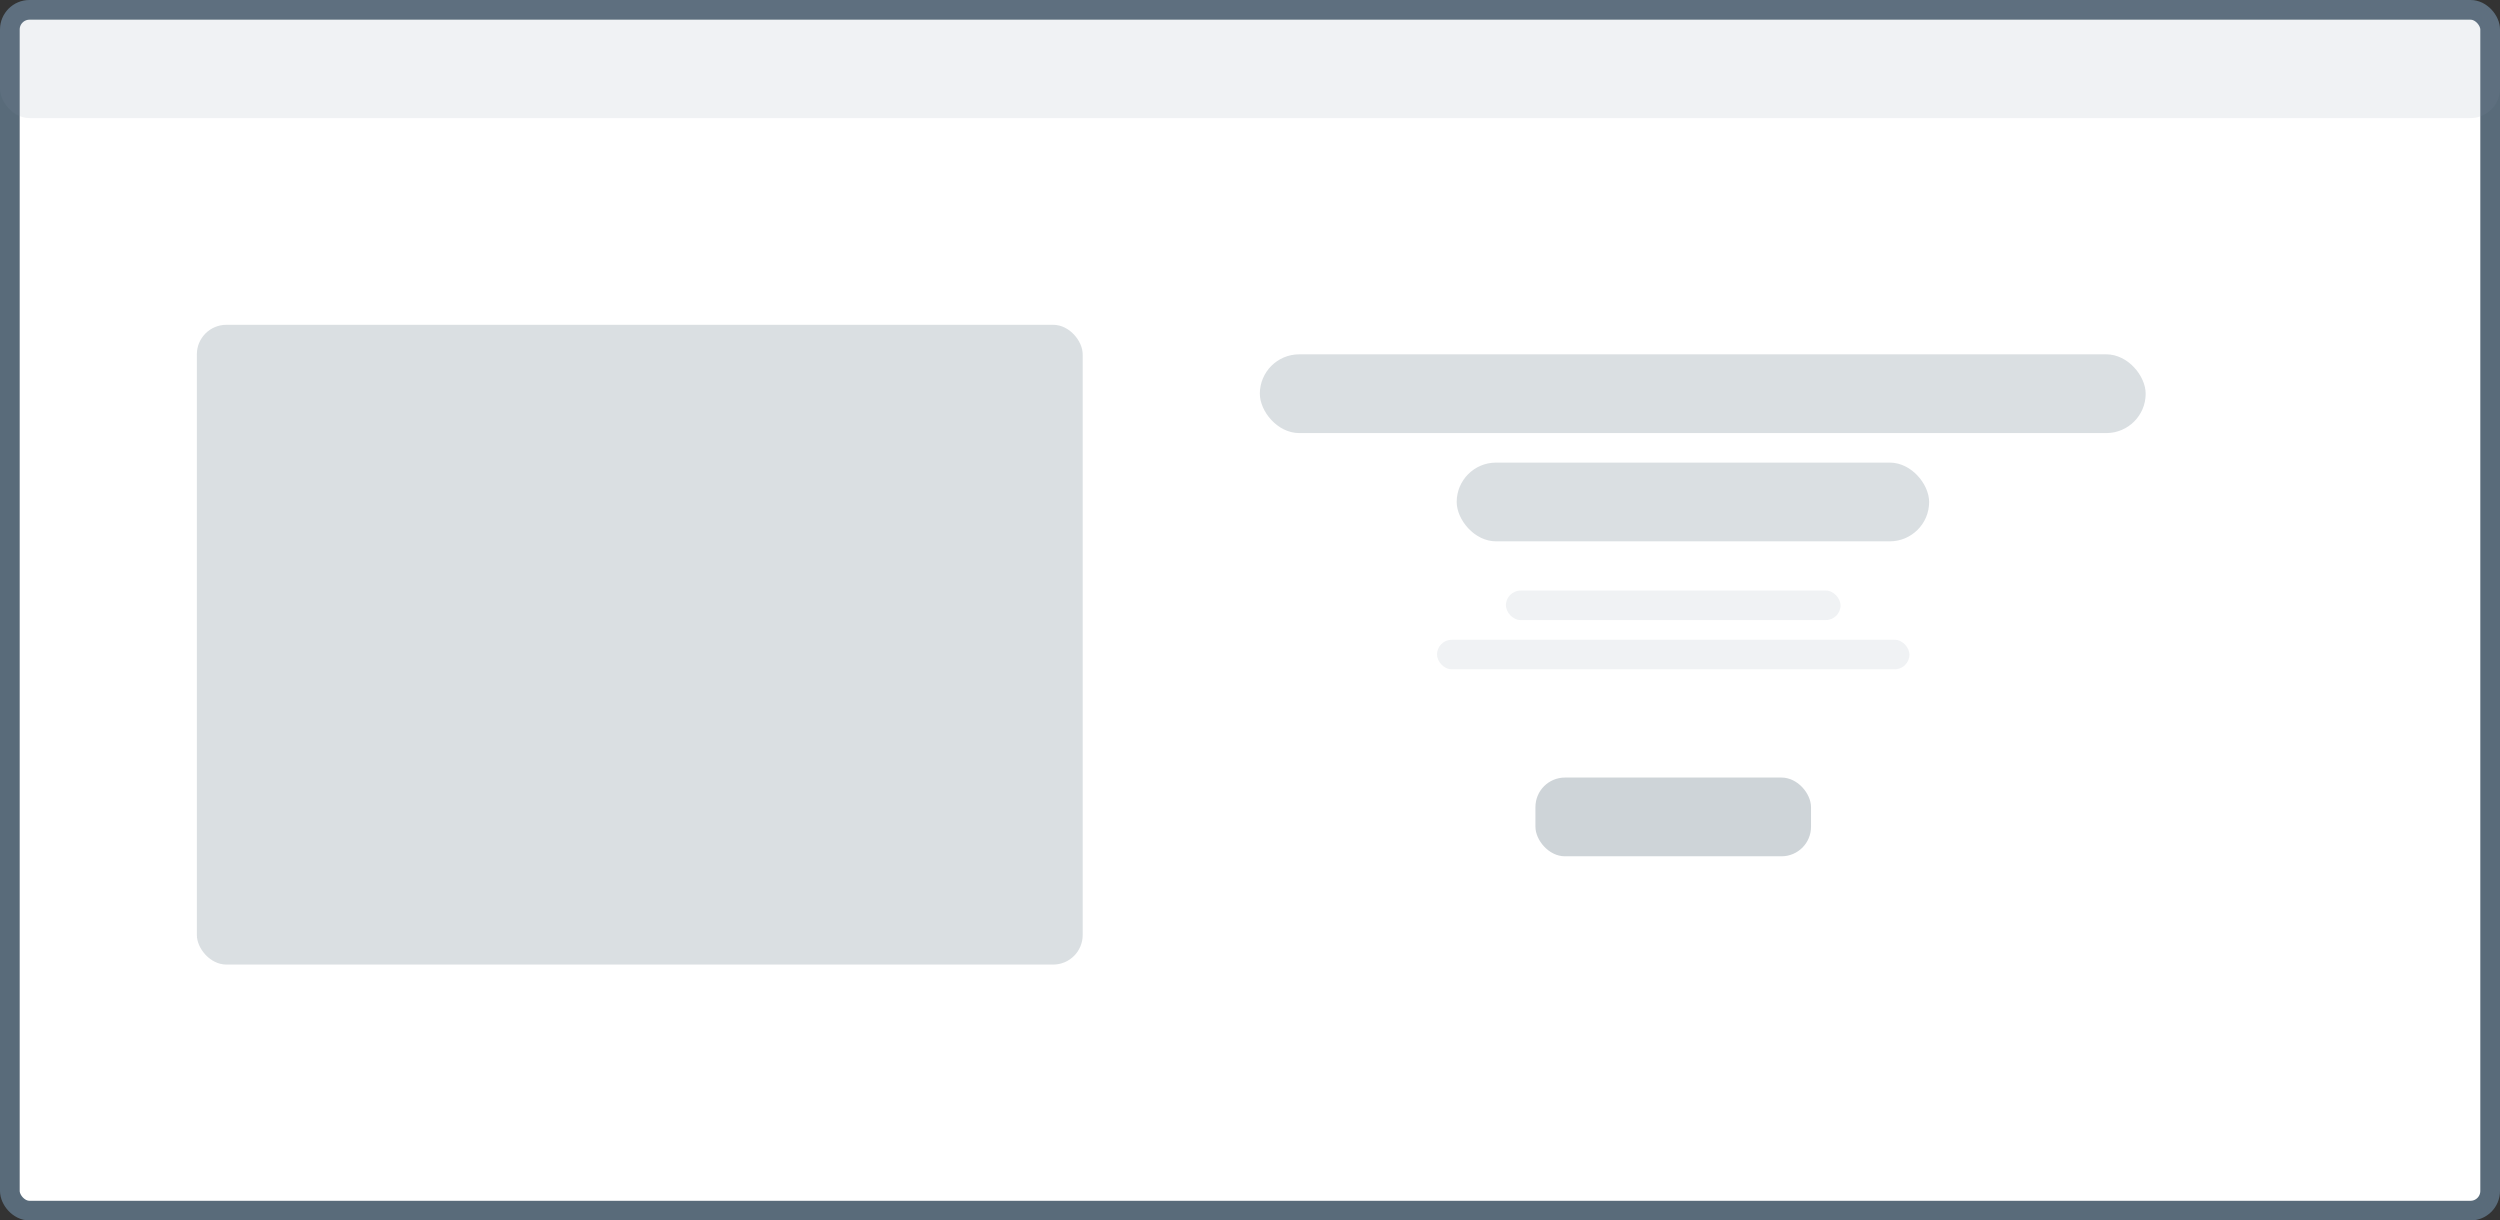 <svg width="254" height="124" fill="none" xmlns="http://www.w3.org/2000/svg">
	<rect width="100%" height="100%" fill="#333333" stroke="none"/>
	<rect x="1" y="1" width="252" height="122" rx="2" fill="#fff" stroke="#596B7A" stroke-width="2" />
	<rect width="254" height="12" rx="3" fill="#84939E" fill-opacity=".12" />
	<rect x="20" y="33" width="90" height="65" rx="3" fill="#84939E" fill-opacity=".3" />
	<rect x="128" y="36" width="90" height="8" rx="4" fill="#84939E" fill-opacity=".3" />
	<rect x="148" y="47" width="48" height="8" rx="4" fill="#84939E" fill-opacity=".3" />
	<rect x="156" y="79" width="28" height="8" rx="3" fill="#84939E" fill-opacity=".4" />
	<rect x="153" y="60" width="34" height="3" rx="1.5" fill="#84939E" fill-opacity=".12" />
	<rect x="146" y="65" width="48" height="3" rx="1.5" fill="#84939E" fill-opacity=".12" />
</svg>
